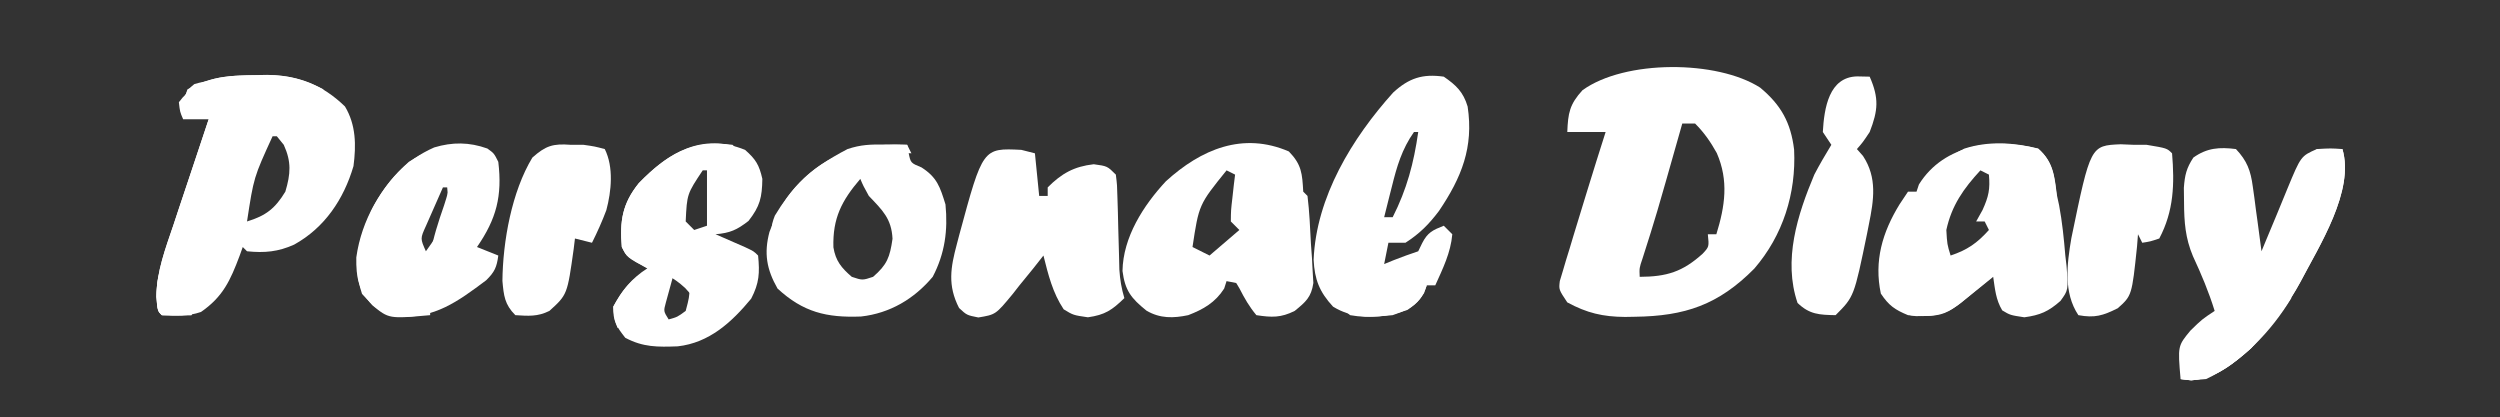 <?xml version="1.0" encoding="UTF-8"?>
<svg version="1.1" xmlns="http://www.w3.org/2000/svg" width="587" height="98" fill="white">
  <rect width="100%" height="100%" fill="#333333" stroke="none"/>
  <path
    d="M0 0 C4.899 4.072 7.207 8.222 7.969 14.57 C8.467 24.842 5.349 34.691 -1.375 42.488 C-9.788 50.987 -17.636 53.647 -29.414 53.797 C-30.178 53.811 -30.943 53.825 -31.73 53.839 C-36.959 53.795 -40.672 52.924 -45.289 50.422 C-47.289 47.422 -47.289 47.422 -47.045 45.407 C-46.815 44.645 -46.585 43.883 -46.348 43.098 C-45.97 41.812 -45.97 41.812 -45.584 40.501 C-45.301 39.588 -45.018 38.675 -44.727 37.734 C-44.449 36.803 -44.171 35.871 -43.884 34.911 C-43.034 32.077 -42.164 29.249 -41.289 26.422 C-41.03 25.58 -40.772 24.738 -40.505 23.87 C-39.125 19.379 -37.72 14.897 -36.289 10.422 C-39.259 10.422 -42.229 10.422 -45.289 10.422 C-45.115 5.982 -44.765 3.944 -41.727 0.609 C-31.77 -6.598 -10.093 -6.486 0 0 Z M-18.289 8.422 C-18.45 8.99 -18.611 9.558 -18.776 10.143 C-24.474 30.244 -24.474 30.244 -27.625 40.121 C-28.381 42.343 -28.381 42.343 -28.289 44.422 C-21.951 44.393 -18.231 43.258 -13.504 38.992 C-11.983 37.357 -11.983 37.357 -12.289 34.422 C-11.629 34.422 -10.969 34.422 -10.289 34.422 C-8.257 27.848 -7.353 21.87 -10.184 15.367 C-11.637 12.744 -13.167 10.544 -15.289 8.422 C-16.279 8.422 -17.269 8.422 -18.289 8.422 Z "
    transform="translate(413.289,20.578)" />
  <path
    d="M0 0 C1.088 -0.024 1.088 -0.024 2.197 -0.049 C9.47 -0.055 15.246 2.148 20.562 7.312 C23.161 11.643 23.201 16.41 22.562 21.312 C20.271 29.099 15.797 35.782 8.625 39.75 C4.877 41.437 1.683 41.733 -2.438 41.312 C-2.933 40.818 -2.933 40.818 -3.438 40.312 C-3.68 40.988 -3.922 41.663 -4.172 42.359 C-6.341 48.132 -8.079 51.996 -13.25 55.562 C-16.367 56.631 -19.173 56.497 -22.438 56.312 C-23.438 55.312 -23.438 55.312 -23.734 52.016 C-23.655 46.052 -21.586 40.657 -19.688 35.062 C-19.339 34.007 -18.991 32.951 -18.633 31.863 C-17.579 28.676 -16.51 25.494 -15.438 22.312 C-14.682 20.047 -13.926 17.782 -13.172 15.516 C-12.594 13.781 -12.016 12.047 -11.438 10.312 C-13.418 10.312 -15.398 10.312 -17.438 10.312 C-18.188 8.562 -18.188 8.562 -18.438 6.312 C-13.897 0.137 -7.047 -0.031 0 0 Z M3.562 14.312 C-0.858 23.962 -0.858 23.962 -2.438 34.312 C1.996 32.958 4.145 31.284 6.562 27.312 C7.803 23.145 8.018 20.307 6.188 16.312 C5.651 15.652 5.115 14.992 4.562 14.312 C4.232 14.312 3.902 14.312 3.562 14.312 Z "
    transform="translate(60.438,17.688)" />
  <path
    d="M0 0 C2.898 1.997 4.579 3.588 5.602 7.02 C7.042 16.584 4.185 23.658 -1.129 31.535 C-3.537 34.708 -5.649 36.84 -9 39 C-10.32 39 -11.64 39 -13 39 C-13.33 40.65 -13.66 42.3 -14 44 C-13.237 43.691 -12.474 43.381 -11.688 43.062 C-9.812 42.321 -7.913 41.638 -6 41 C-5.691 40.361 -5.381 39.721 -5.062 39.062 C-3.766 36.545 -2.578 36.031 0 35 C0.66 35.66 1.32 36.32 2 37 C1.628 41.341 -0.23 45.074 -2 49 C-2.66 49 -3.32 49 -4 49 C-4.206 49.598 -4.412 50.196 -4.625 50.812 C-6.638 54.016 -8.438 54.728 -12 56 C-17.084 56.521 -21.542 56.751 -26 54 C-29.213 50.519 -30.323 47.638 -30.562 43 C-29.962 28.255 -21.518 14.444 -11.895 3.742 C-8.203 0.347 -5.011 -0.716 0 0 Z M-7 13 C-9.82 16.979 -11.038 21.139 -12.188 25.812 C-12.365 26.505 -12.542 27.198 -12.725 27.912 C-13.157 29.606 -13.579 31.303 -14 33 C-13.34 33 -12.68 33 -12 33 C-8.676 26.465 -7.029 20.246 -6 13 C-6.33 13 -6.66 13 -7 13 Z "
    transform="translate(339,18)" />
  <path
    d="M0 0 C3.014 3.093 3.135 5.204 3.375 9.438 C3.87 9.932 3.87 9.932 4.375 10.438 C4.842 14.192 4.985 17.973 5.188 21.75 C5.264 22.809 5.341 23.868 5.42 24.959 C5.5 26.489 5.5 26.489 5.582 28.051 C5.639 28.987 5.695 29.923 5.753 30.888 C5.256 34.237 3.953 35.331 1.375 37.438 C-1.889 39.069 -4.028 38.986 -7.625 38.438 C-9.284 36.463 -10.414 34.484 -11.582 32.188 C-11.926 31.61 -12.27 31.032 -12.625 30.438 C-13.285 30.438 -13.945 30.438 -14.625 30.438 C-14.811 31.015 -14.996 31.593 -15.188 32.188 C-17.289 35.477 -20.064 37.065 -23.625 38.438 C-27.119 39.171 -30.24 39.25 -33.43 37.379 C-37.056 34.455 -38.468 32.651 -39.062 28.062 C-38.933 20.118 -34.145 12.667 -28.875 7 C-20.59 -0.531 -10.811 -4.66 0 0 Z M-14.625 4.438 C-21.123 12.48 -21.123 12.48 -22.625 22.438 C-20.645 23.427 -20.645 23.427 -18.625 24.438 C-16.315 22.457 -14.005 20.477 -11.625 18.438 C-12.285 17.777 -12.945 17.117 -13.625 16.438 C-13.602 13.836 -13.602 13.836 -13.25 10.812 C-13.084 9.308 -13.084 9.308 -12.914 7.773 C-12.819 7.003 -12.723 6.232 -12.625 5.438 C-13.285 5.107 -13.945 4.777 -14.625 4.438 Z "
    transform="translate(302.625,35.562)" />
  <path
    d="M0 0 C3.656 3.093 3.806 6.481 4.438 11.062 C4.597 11.797 4.757 12.532 4.922 13.289 C5.649 17.2 6.044 21.1 6.375 25.062 C6.468 25.857 6.562 26.651 6.658 27.469 C7.099 33.153 7.099 33.153 5.232 35.721 C2.412 38.203 0.482 39.056 -3.25 39.562 C-6.562 39.062 -6.562 39.062 -8.438 37.938 C-9.953 35.411 -10.132 32.952 -10.562 30.062 C-11.261 30.628 -11.96 31.194 -12.68 31.777 C-13.59 32.511 -14.5 33.244 -15.438 34 C-16.342 34.731 -17.247 35.462 -18.18 36.215 C-22.2 39.332 -25.574 39.589 -30.562 39.062 C-33.668 37.78 -35.082 36.783 -36.938 34 C-38.568 26.334 -36.573 19.615 -32.562 13.062 C-31.902 12.072 -31.242 11.082 -30.562 10.062 C-29.902 10.062 -29.242 10.062 -28.562 10.062 C-28.377 9.506 -28.191 8.949 -28 8.375 C-22.062 -1.177 -10.059 -2.647 0 0 Z M-13.562 5.062 C-17.504 9.324 -20.318 13.308 -21.562 19.062 C-21.367 22.428 -21.367 22.428 -20.562 25.062 C-16.626 23.75 -14.335 22.143 -11.562 19.062 C-11.893 18.402 -12.223 17.742 -12.562 17.062 C-13.223 17.062 -13.883 17.062 -14.562 17.062 C-14.068 16.176 -13.572 15.289 -13.062 14.375 C-11.619 11.187 -11.261 9.481 -11.562 6.062 C-12.223 5.732 -12.883 5.402 -13.562 5.062 Z "
    transform="translate(478.562,34.938)" />
  <path
    d="M0 0 C2.607 2.77 3.447 5.038 3.949 8.766 C4.075 9.655 4.201 10.545 4.33 11.461 C4.448 12.381 4.566 13.302 4.688 14.25 C4.817 15.186 4.947 16.122 5.08 17.086 C5.397 19.389 5.704 21.694 6 24 C6.315 23.238 6.629 22.476 6.953 21.691 C7.843 19.545 8.738 17.4 9.637 15.258 C10.465 13.279 11.283 11.296 12.082 9.305 C15.251 1.654 15.251 1.654 19 0 C22.25 -0.188 22.25 -0.188 25 0 C27.891 9.8 19.591 22.675 15.051 31.352 C12.522 35.985 9.53 40.077 6 44 C4.793 45.361 4.793 45.361 3.562 46.75 C-0.745 50.532 -4.674 53.792 -10.5 54.312 C-11.325 54.209 -12.15 54.106 -13 54 C-13.67 46.232 -13.67 46.232 -10.688 42.625 C-8 40 -8 40 -5 38 C-6.373 33.537 -8.133 29.373 -10.098 25.148 C-11.894 20.871 -12.161 17.143 -12.188 12.5 C-12.202 11.376 -12.216 10.252 -12.23 9.094 C-12.008 6.103 -11.627 4.479 -10 2 C-6.795 -0.289 -3.861 -0.493 0 0 Z "
    transform="translate(525,35)" />
  <path
    d="M0 0 C2.522 2.216 3.317 3.534 4.062 6.812 C3.985 11.178 3.521 13.227 0.812 16.688 C-1.946 18.819 -3.512 19.519 -6.938 19.812 C-6.299 20.09 -5.661 20.367 -5.004 20.652 C-4.178 21.015 -3.351 21.377 -2.5 21.75 C-1.676 22.11 -0.853 22.469 -0.004 22.84 C2.062 23.812 2.062 23.812 3.062 24.812 C3.462 28.89 3.344 31.271 1.438 34.938 C-3.161 40.504 -8.423 45.309 -15.809 46.133 C-20.527 46.306 -23.905 46.359 -28.125 44.125 C-30.218 41.454 -31.019 40.22 -30.938 36.812 C-28.835 32.92 -26.663 30.208 -22.938 27.812 C-23.742 27.359 -24.546 26.905 -25.375 26.438 C-27.938 24.812 -27.938 24.812 -28.938 22.812 C-29.448 16.789 -28.842 12.641 -24.938 7.812 C-17.884 0.568 -10.134 -4.097 0 0 Z M-9.938 4.812 C-13.632 10.364 -13.632 10.364 -13.938 16.812 C-13.277 17.473 -12.617 18.133 -11.938 18.812 C-10.947 18.483 -9.957 18.152 -8.938 17.812 C-8.938 13.523 -8.938 9.232 -8.938 4.812 C-9.268 4.812 -9.598 4.812 -9.938 4.812 Z M-16.938 29.812 C-17.3 31.102 -17.652 32.394 -18 33.688 C-18.197 34.407 -18.394 35.126 -18.598 35.867 C-19.149 37.885 -19.149 37.885 -17.938 39.812 C-15.889 39.249 -15.889 39.249 -13.938 37.812 C-13.122 34.753 -13.122 34.753 -12.938 31.812 C-14.258 31.152 -15.578 30.492 -16.938 29.812 Z "
    transform="translate(174.938,35.188)" />
  <path
    d="M0 0 C1.052 0.268 2.104 0.536 3.188 0.812 C3.518 4.112 3.848 7.412 4.188 10.812 C4.848 10.812 5.508 10.812 6.188 10.812 C6.188 10.152 6.188 9.492 6.188 8.812 C9.468 5.522 12.375 3.906 17 3.375 C20.188 3.812 20.188 3.812 22.188 5.812 C22.49 8.271 22.49 8.271 22.566 11.336 C22.601 12.439 22.635 13.543 22.67 14.68 C22.696 15.837 22.723 16.995 22.75 18.188 C22.81 20.466 22.874 22.745 22.941 25.023 C22.965 26.037 22.989 27.051 23.014 28.095 C23.166 30.48 23.512 32.529 24.188 34.812 C21.294 37.618 19.669 38.745 15.625 39.312 C12.188 38.812 12.188 38.812 9.938 37.438 C7.343 33.545 6.322 29.318 5.188 24.812 C4.391 25.823 3.594 26.834 2.773 27.875 C1.704 29.188 0.634 30.501 -0.438 31.812 C-0.96 32.48 -1.482 33.148 -2.02 33.836 C-6.025 38.682 -6.025 38.682 -10.098 39.355 C-12.812 38.812 -12.812 38.812 -14.625 37.125 C-17.345 31.828 -16.622 27.649 -15.125 22.062 C-14.939 21.353 -14.754 20.644 -14.562 19.913 C-9.053 -0.445 -9.053 -0.445 0 0 Z "
    transform="translate(239.812,35.188)" />
  <path
    d="M0 0 C0.994 0.009 1.988 0.018 3.012 0.027 C4.151 0.045 4.151 0.045 5.312 0.062 C5.429 0.695 5.545 1.328 5.664 1.98 C6.129 4.319 6.129 4.319 8.688 5.375 C12.353 7.731 13.029 9.943 14.312 14.062 C14.902 20.151 14.181 25.589 11.312 31.062 C6.949 36.25 1.265 39.62 -5.516 40.379 C-13.647 40.696 -19.125 39.351 -25.125 33.812 C-27.705 29.271 -28.334 25.523 -27.023 20.535 C-23.422 10.798 -17.753 5.78 -8.688 1.062 C-5.538 0.013 -3.299 -0.039 0 0 Z M-5.688 8.062 C-10.09 13.199 -12.197 17.34 -12.004 24.125 C-11.478 27.348 -10.113 28.965 -7.688 31.062 C-5.188 31.896 -5.188 31.896 -2.688 31.062 C0.605 28.215 1.257 26.452 1.875 22.125 C1.653 17.409 -0.502 15.4 -3.688 12.062 C-5 9.688 -5 9.688 -5.688 8.062 Z "
    transform="translate(207.688,33.938)" />
  <path
    d="M0 0 C1.562 1.125 1.562 1.125 2.562 3.125 C3.522 11.142 2.131 16.516 -2.438 23.125 C-0.787 23.785 0.863 24.445 2.562 25.125 C2.195 27.867 1.714 28.977 -0.293 30.941 C-7.107 36.043 -12.247 39.802 -21.027 39.551 C-25.035 38.843 -26.727 37.113 -29.438 34.125 C-31.924 26.665 -30.112 20.99 -26.984 14.031 C-23.565 7.607 -19.226 2.699 -12.488 -0.258 C-8.212 -1.545 -4.246 -1.524 0 0 Z M-10.438 9.125 C-11.303 11.057 -12.155 12.996 -13 14.938 C-13.476 16.016 -13.951 17.095 -14.441 18.207 C-15.77 21.136 -15.77 21.136 -14.438 24.125 C-10.683 18.963 -8.767 15.565 -9.438 9.125 C-9.768 9.125 -10.098 9.125 -10.438 9.125 Z "
    transform="translate(114.438,34.875)" />
  <path
    d="M0 0 C1.454 0.031 1.454 0.031 2.938 0.062 C5.155 5.113 4.928 7.945 2.938 13.062 C1.312 15.5 1.312 15.5 -0.062 17.062 C0.412 17.599 0.886 18.135 1.375 18.688 C4.739 23.801 3.914 29.018 2.75 34.75 C2.613 35.448 2.477 36.145 2.336 36.864 C-0.726 51.726 -0.726 51.726 -5.062 56.062 C-8.885 55.993 -11.196 55.901 -14 53.188 C-17.413 43.15 -14.031 32.503 -10.062 23.062 C-8.812 20.665 -7.466 18.377 -6.062 16.062 C-6.723 15.072 -7.383 14.082 -8.062 13.062 C-7.748 7.406 -6.616 0.135 0 0 Z "
    transform="translate(436.062,17.938)" />
  <path
    d="M0 0 C0.99 0 1.98 0 3 0 C5.625 0.375 5.625 0.375 8 1 C10.117 5.233 9.567 10.891 8.363 15.367 C7.382 17.982 6.249 20.503 5 23 C3.68 22.67 2.36 22.34 1 22 C0.902 22.808 0.804 23.616 0.703 24.449 C-0.8 35.194 -0.8 35.194 -5 39 C-7.763 40.381 -9.947 40.191 -13 40 C-15.517 37.483 -15.717 35.43 -16.031 31.957 C-15.933 22.674 -13.85 11.018 -9 3 C-5.87 0.218 -4.176 -0.321 0 0 Z "
    transform="translate(134,34)" />
  <path
    d="M0 0 C1.516 0.062 1.516 0.062 3.062 0.125 C4.053 0.125 5.043 0.125 6.062 0.125 C10.863 0.925 10.863 0.925 12.062 2.125 C12.663 9.343 12.477 15.662 9.062 22.125 C6.953 22.832 6.953 22.832 5.062 23.125 C4.732 22.465 4.402 21.805 4.062 21.125 C3.988 22.078 3.913 23.03 3.836 24.012 C2.627 35.541 2.627 35.541 -0.688 38.5 C-4.185 40.249 -6.093 40.824 -9.938 40.125 C-13.466 34.832 -12.627 28.178 -11.584 22.049 C-7.086 0.302 -7.086 0.302 0 0 Z "
    transform="translate(497.938,33.875)" />
  <path
    d="M0 0 C1.98 0 3.96 0 6 0 C8.891 9.8 0.591 22.675 -3.949 31.352 C-6.478 35.985 -9.47 40.077 -13 44 C-14.207 45.361 -14.207 45.361 -15.438 46.75 C-19.745 50.532 -23.674 53.792 -29.5 54.312 C-30.325 54.209 -31.15 54.106 -32 54 C-29.42 52.28 -27.128 51.171 -24.312 49.938 C-10.252 42.877 -3.683 26.38 1.871 12.473 C3.011 8.966 3.594 5.658 4 2 C2.35 2 0.7 2 -1 2 C-0.67 1.34 -0.34 0.68 0 0 Z "
    transform="translate(544,35)" />
  <path
    d="M0 0 C0.66 0.66 1.32 1.32 2 2 C0.546 1.907 0.546 1.907 -0.938 1.812 C-7.739 1.826 -14.172 4.172 -19 9 C-22.355 13.194 -24.099 16.558 -24 22 C-20.894 26.452 -16.886 28.171 -11.988 30.105 C-10 31 -10 31 -8 33 C-8.33 33.99 -8.66 34.98 -9 36 C-9.701 35.216 -10.402 34.432 -11.125 33.625 C-14.158 30.855 -16.124 30.131 -20 29 C-24.773 26.455 -24.773 26.455 -26 24 C-26.51 17.976 -25.904 13.829 -22 9 C-15.439 2.261 -9.623 -1.286 0 0 Z "
    transform="translate(172,34)" />
  <path
    d="M0 0 C-3 2 -3 2 -5.688 3.062 C-12.046 6.782 -17.41 12.752 -19.598 19.887 C-20.561 24.948 -21.167 29.878 -18.625 34.5 C-14.659 36.766 -10.484 37.35 -6 38 C-6 38.33 -6 38.66 -6 39 C-15.677 39.861 -15.677 39.861 -19.562 36.688 C-22.799 33.12 -23.419 30.226 -23.34 25.441 C-22.126 16.722 -17.543 8.789 -11 3 C-7.184 0.558 -4.524 -0.399 0 0 Z "
    transform="translate(107,35)" />
  <path
    d="M0 0 C0.66 0 1.32 0 2 0 C-0.385 9.134 -3.243 18.077 -6.215 27.035 C-7.954 32.369 -9.473 37.406 -10 43 C-8.02 43.66 -6.04 44.32 -4 45 C-4 45.33 -4 45.66 -4 46 C-6.333 46.042 -8.667 46.041 -11 46 C-12 45 -12 45 -12.297 41.703 C-12.217 35.74 -10.149 30.345 -8.25 24.75 C-7.902 23.694 -7.554 22.639 -7.195 21.551 C-6.142 18.363 -5.072 15.181 -4 12 C-3.244 9.735 -2.489 7.469 -1.734 5.203 C-1.156 3.469 -0.578 1.734 0 0 Z "
    transform="translate(49,28)" />
  <path
    d="M0 0 C0.495 0.99 0.495 0.99 1 2 C-0.299 1.938 -1.599 1.876 -2.938 1.812 C-11.928 1.883 -17.475 4.853 -24.055 10.867 C-27.362 14.493 -29.302 18.428 -31 23 C-32.009 20.378 -32.114 19.289 -31.066 16.633 C-23.677 4.311 -14.369 -0.702 0 0 Z "
    transform="translate(213,34)" />
  <path
    d="M0 0 C0.33 0.99 0.66 1.98 1 3 C-3.713 10.816 -10.669 18.102 -19 22 C-22.5 22.312 -22.5 22.312 -25 22 C-22.42 20.28 -20.128 19.171 -17.312 17.938 C-9.474 14.07 -4.501 7.314 0 0 Z "
    transform="translate(537,67)" />
  <path
    d="M0 0 C0.72 -0.014 1.44 -0.028 2.182 -0.042 C7.29 0.002 10.863 1.103 15.438 3.375 C13.438 4.375 13.438 4.375 9.688 3.375 C1.884 1.5 -7.267 1.903 -14.562 5.375 C-15.553 6.035 -16.543 6.695 -17.562 7.375 C-17.25 5.484 -17.25 5.484 -16.562 3.375 C-11.216 0.256 -6.054 0.071 0 0 Z "
    transform="translate(60.562,17.625)" />
  <path
    d="M0 0 C3.769 3.285 3.914 7.312 4.438 12.125 C3.118 11.465 1.798 10.805 0.438 10.125 C0.685 9.547 0.932 8.97 1.188 8.375 C1.693 6.007 1.693 6.007 0 3.938 C-4.255 0.928 -8.31 0.801 -13.305 1.52 C-15.741 1.999 -18.152 2.527 -20.562 3.125 C-19.562 1.125 -19.562 1.125 -17.34 0.02 C-11.626 -1.821 -5.774 -1.418 0 0 Z "
    transform="translate(478.562,34.875)" />
  <path
    d="M0 0 C0.33 0.99 0.66 1.98 1 3 C-0.79 4.481 -2.582 5.96 -4.375 7.438 C-5.872 8.673 -5.872 8.673 -7.398 9.934 C-10.547 12.434 -12.071 13.151 -16 13.188 C-17.052 13.209 -17.052 13.209 -18.125 13.23 C-20 13 -20 13 -22 11 C-21.01 11.082 -20.02 11.165 -19 11.25 C-12.343 11.21 -7.587 7.809 -3 3.25 C-1.99 2.176 -0.986 1.096 0 0 Z "
    transform="translate(468,61)" />
  <path
    d="M0 0 C0.66 0 1.32 0 2 0 C1.001 2.896 0.039 3.973 -2.5 5.75 C-6.981 7.35 -11.286 7.828 -16 7 C-17.801 5.477 -17.801 5.477 -19 4 C-18.443 4.107 -17.886 4.214 -17.312 4.324 C-11.232 5.279 -7.568 4.637 -2 2 C-1.34 1.34 -0.68 0.68 0 0 Z "
    transform="translate(333,67)" />
  <path
    d="M0 0 C0.33 0 0.66 0 1 0 C1.474 6.519 0.39 11.346 -3 17 C-3.66 17.33 -4.32 17.66 -5 18 C-4.338 13.895 -3.076 10.098 -1.719 6.184 C-1.045 4.137 -0.494 2.096 0 0 Z "
    transform="translate(106,42)" />
  <path
    d="M0 0 C1.231 3.694 0.644 6.206 0 10 C1.98 10.66 3.96 11.32 6 12 C6 12.33 6 12.66 6 13 C3.667 13.042 1.333 13.041 -1 13 C-2 12 -2 12 -2.188 8.188 C-2.159 4.965 -1.83 2.745 0 0 Z "
    transform="translate(39,61)" />
  <path
    d="M0 0 C0.66 0.33 1.32 0.66 2 1 C1.567 1.375 1.134 1.75 0.688 2.137 C-2.986 5.357 -2.986 5.357 -4.375 9.875 C-4.251 10.576 -4.128 11.277 -4 12 C-4.99 12.495 -4.99 12.495 -6 13 C-6.75 10.875 -6.75 10.875 -7 8 C-4.993 4.345 -3.482 2.321 0 0 Z "
    transform="translate(151,64)" />
  <path
    d="M0 0 C-2.16 1.12 -4.293 2.114 -6.562 3 C-9.191 3.985 -9.191 3.985 -12 6 C-11.664 3.481 -11.426 2.328 -9.375 0.75 C-6.199 -0.253 -3.308 -0.127 0 0 Z "
    transform="translate(55,19)" />
  <path d="M0 0 C0.66 0 1.32 0 2 0 C2 1.98 2 3.96 2 6 C0.35 5.67 -1.3 5.34 -3 5 C-1.625 2.5 -1.625 2.5 0 0 Z "
    transform="translate(291,61)" />
</svg>